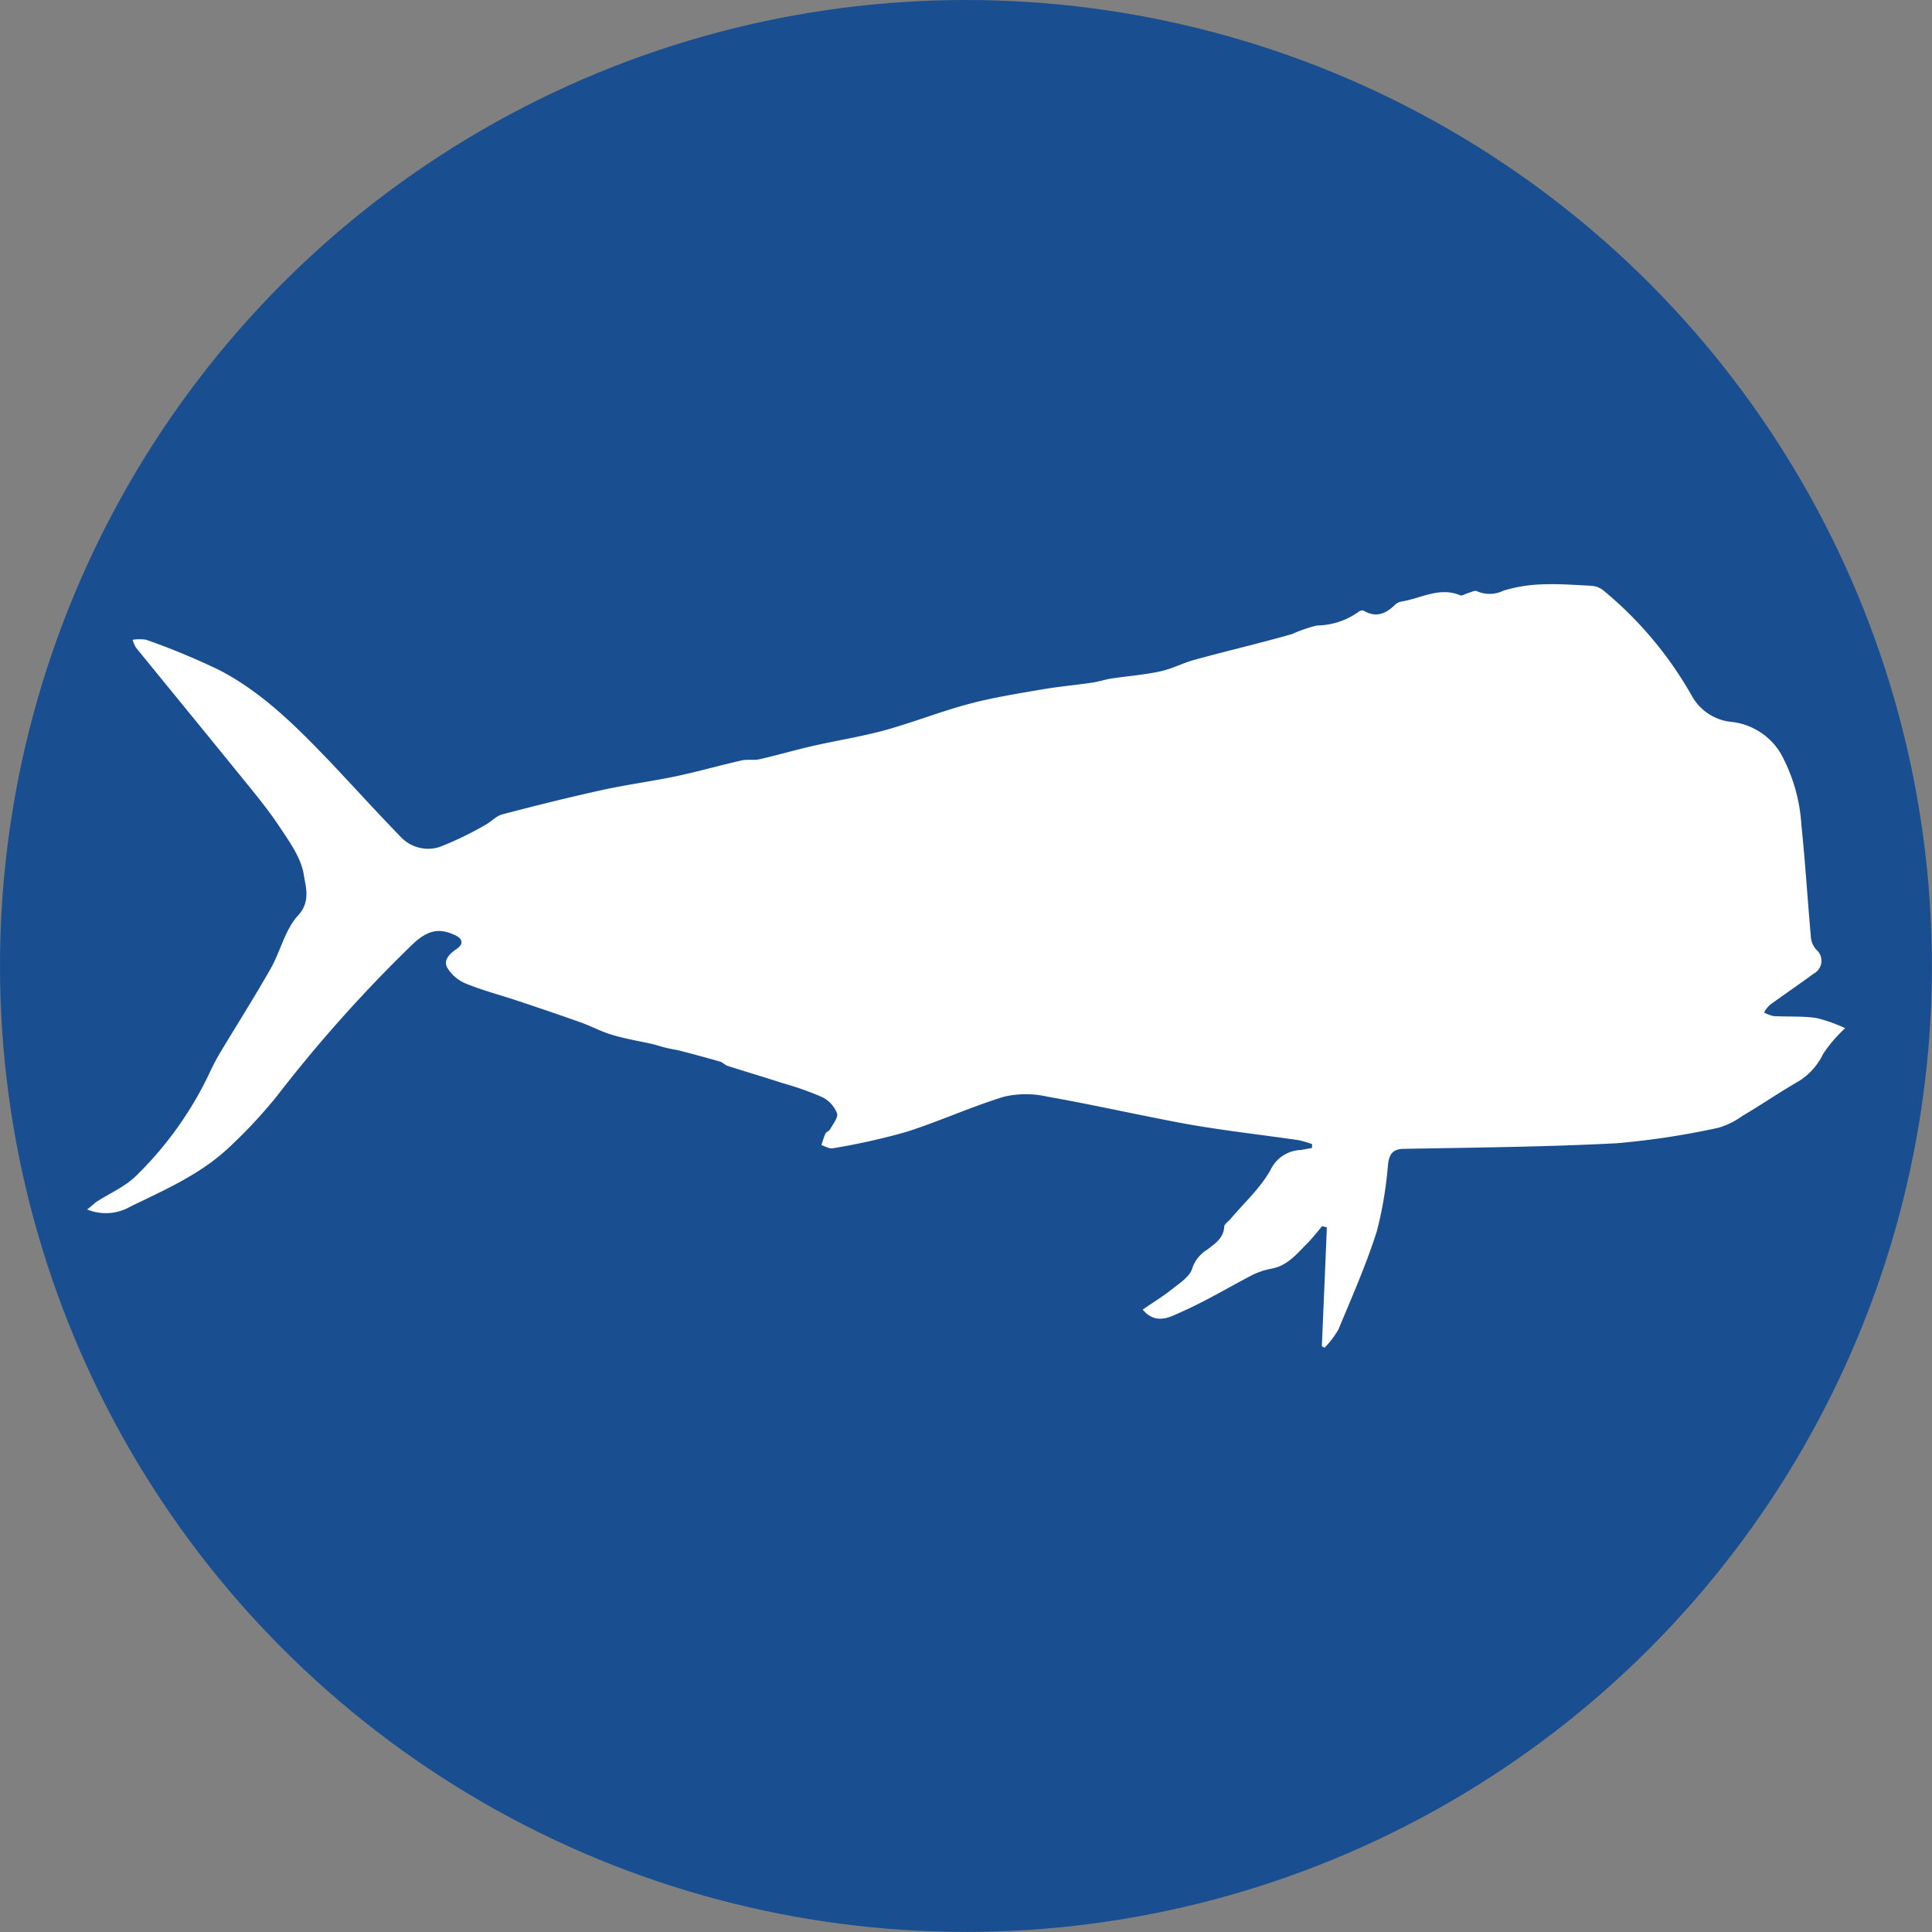 <svg xmlns="http://www.w3.org/2000/svg" viewBox="0 0 211.39 211.39"><rect x="0" y="0" width="211.39" height="211.39" fill="#808080" stroke="none"/><defs><style>.cls-1{fill:#194f90;}.cls-2{fill:#fff;}</style></defs><g id="Layer_2" data-name="Layer 2"><g id="Layer_1-2" data-name="Layer 1"><circle class="cls-1" cx="105.69" cy="105.69" r="105.69"/><path class="cls-2" d="M9.53,132.33A5.37,5.37,0,0,0,14.3,132c3.74-1.81,7.59-3.5,10.67-6.37a54.14,54.14,0,0,0,5.28-5.64A154.81,154.81,0,0,1,45.16,103.3c1.61-1.51,2.86-1.8,4.58-1,.93.41,1,1,.21,1.54s-1.47,1.22-1,2.06a4.31,4.31,0,0,0,2,1.71c1.84.75,3.78,1.26,5.68,1.89,2.34.78,4.68,1.57,7,2.4,1.13.41,2.21,1,3.36,1.33,1.43.43,2.92.68,4.38,1,.53.13,1,.3,1.56.43s1.08.2,1.61.34c1.42.37,2.84.75,4.26,1.16.29.09.53.38.83.47,2,.64,4,1.23,6,1.88A33.64,33.64,0,0,1,90,120.06a3.33,3.33,0,0,1,1.58,1.75c.16.45-.44,1.17-.75,1.75-.1.19-.41.28-.51.47-.19.4-.3.84-.45,1.26.42.13.87.43,1.25.35a72.59,72.59,0,0,0,8-1.78c3.63-1.15,7.12-2.76,10.76-3.87a10.58,10.58,0,0,1,4.72,0c5.11.9,10.17,2.06,15.28,3,4,.71,8.13,1.17,12.2,1.76a13.12,13.12,0,0,1,1.48.43l0,.42c-.43.08-.85.17-1.28.23a3.79,3.79,0,0,0-3.25,2.15c-1.1,2-2.89,3.61-4.38,5.38-.24.29-.68.56-.7.85-.07,1.27-1,1.84-1.83,2.5a3.81,3.81,0,0,0-1.67,2.07c-.25.89-1.36,1.6-2.19,2.26-1,.8-2.11,1.47-3.23,2.25,1.45,1.72,3,.8,4.13.3,2.64-1.16,5.13-2.65,7.7-4a8,8,0,0,1,2.21-.77c1.72-.29,2.74-1.54,3.85-2.66.62-.61,1.16-1.31,1.74-2l.52.13q-.27,6.51-.55,13l.29.18a9.9,9.9,0,0,0,1.52-2c1.48-3.56,3.05-7.1,4.21-10.77a42.38,42.38,0,0,0,1.22-7.32c.15-1.1.5-1.66,1.74-1.68,7.76-.14,15.52-.21,23.26-.61A86.89,86.89,0,0,0,188,123.4a8.58,8.58,0,0,0,2.63-1.29c2-1.18,3.87-2.46,5.85-3.62a7.12,7.12,0,0,0,3-3.18,15.44,15.44,0,0,1,2.41-2.81,16.37,16.37,0,0,0-3.18-1.12c-1.52-.22-3.08-.12-4.62-.2a3.83,3.83,0,0,1-1.08-.4,4,4,0,0,1,.63-.82c1.59-1.16,3.21-2.25,4.79-3.42a1.59,1.59,0,0,0,.29-2.64,2.39,2.39,0,0,1-.57-1.24c-.37-4.13-.62-8.27-1.05-12.39a18.55,18.55,0,0,0-2.28-7.86A7.19,7.19,0,0,0,189.57,79a5.58,5.58,0,0,1-4.5-2.94,41.23,41.23,0,0,0-9.75-11.55,2.4,2.4,0,0,0-1.27-.42c-1.78-.09-3.56-.23-5.33-.15a16,16,0,0,0-4.2.68,3.44,3.44,0,0,1-2.94.06c-.21-.11-.61.12-.92.2s-.68.35-.9.25c-2.24-.93-4.23.31-6.31.67a1.49,1.49,0,0,0-.77.33c-1,1-2.09,1.51-3.47.69-.13-.08-.47,0-.64.18a8,8,0,0,1-4.5,1.44,16.83,16.83,0,0,0-2.74.95c-3.53,1-7.09,1.83-10.62,2.8-1.28.35-2.49,1-3.78,1.27-1.73.38-3.51.51-5.26.77-.73.11-1.43.35-2.15.46-1.87.27-3.75.44-5.61.76-2.65.46-5.31.88-7.89,1.57-3.08.82-6.06,2-9.13,2.86-2.63.72-5.34,1.14-8,1.75-1.93.44-3.84,1-5.77,1.44-.62.14-1.31,0-1.92.12-2.39.54-4.76,1.22-7.16,1.73-2.67.56-5.39.92-8.06,1.5-3.69.81-7.35,1.72-11,2.68-.69.17-1.24.82-1.9,1.17a36.2,36.2,0,0,1-5,2.41,4.12,4.12,0,0,1-4.28-1.16C41.15,88.8,38.63,86,36,83.23c-3.61-3.76-7.31-7.48-12-9.91A78.26,78.26,0,0,0,16,70a4.82,4.82,0,0,0-1.49,0,3.77,3.77,0,0,0,.36.85c3.75,4.61,7.53,9.21,11.28,13.84,1.51,1.86,3.05,3.7,4.38,5.69,1.12,1.68,2.44,3.5,2.72,5.39.18,1.2.78,2.86-.64,4.4s-1.92,3.92-3,5.82c-1.78,3.13-3.71,6.17-5.56,9.25a26.32,26.32,0,0,0-1.22,2.36A39.11,39.11,0,0,1,15,128.55c-1.24,1.27-3,2-4.52,3C10.23,131.74,10,132,9.53,132.33Z"/></g></g></svg>
